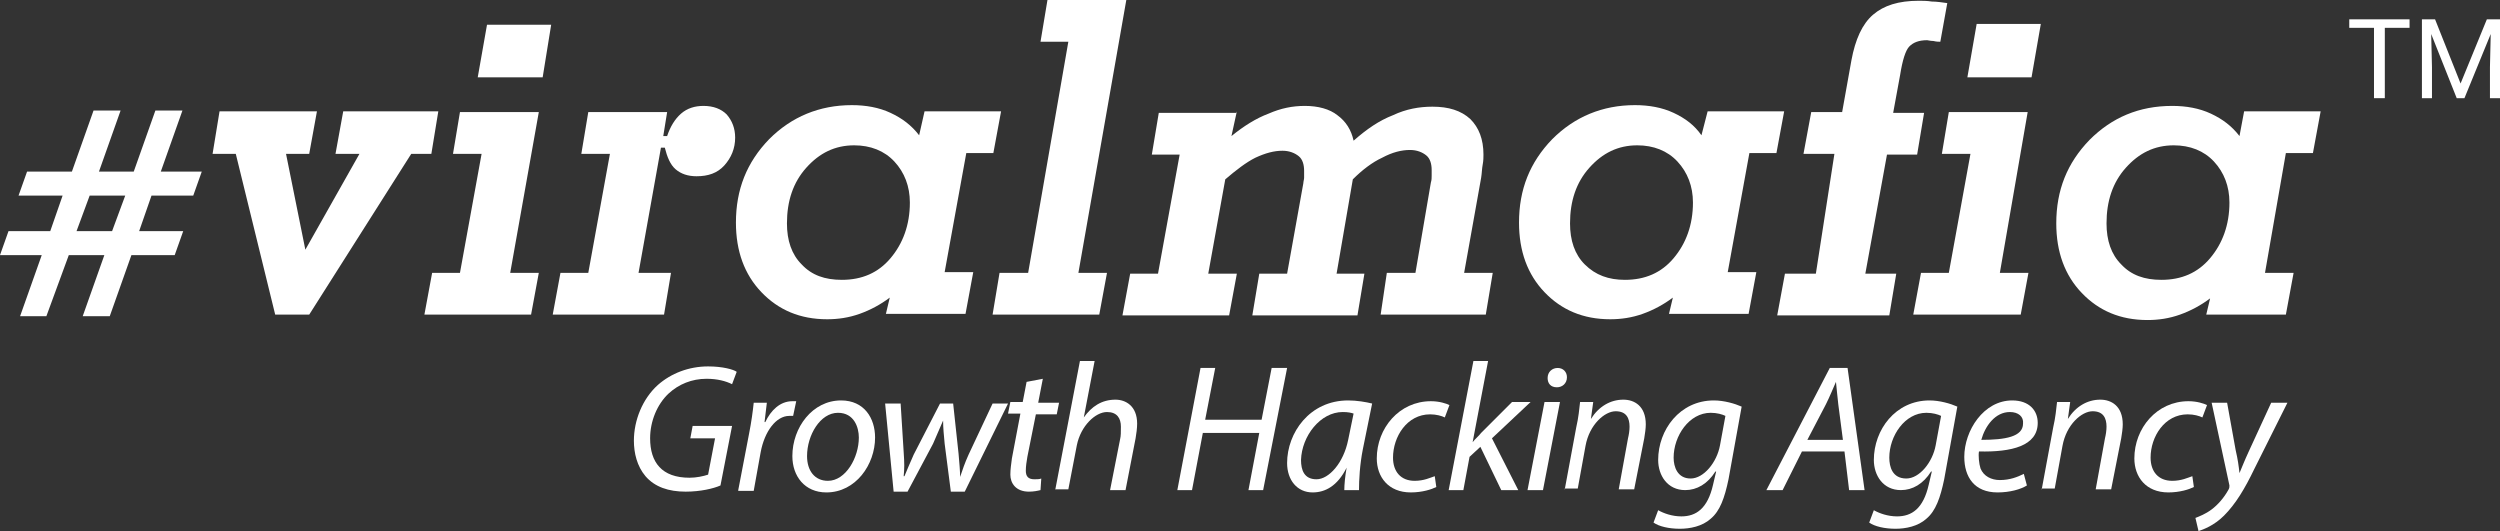 <?xml version="1.0" encoding="utf-8"?>
<!-- Generator: Adobe Illustrator 16.0.0, SVG Export Plug-In . SVG Version: 6.00 Build 0)  -->
<!DOCTYPE svg PUBLIC "-//W3C//DTD SVG 1.1//EN" "http://www.w3.org/Graphics/SVG/1.1/DTD/svg11.dtd">
<svg version="1.1" id="Layer_1" xmlns="http://www.w3.org/2000/svg" xmlns:xlink="http://www.w3.org/1999/xlink" x="0px" y="0px"
	 width="323.4px" height="68.7px" viewBox="0 0 323.4 68.7" enable-background="new 0 0 323.4 68.7" xml:space="preserve">
<rect x="0" y="0" width="323.4" height="68.7" fill="#333333" stroke="none"/>
<g>
	<path fill="#FFFFFF" d="M11.6,25.3h4.6l-1.7,4.6H9.9L11.6,25.3z M20.1,14.3l-2.8,7.9h-4.5l2.8-7.9h-3.5l-2.8,7.9H3.5l-1.1,3.1h5.7
		l-1.6,4.6H1.1L0,33h5.4l-2.8,7.9H6L8.9,33h4.6l-2.8,7.9h3.5L17,33h5.6l1.1-3.1H18l1.6-4.6H25l1.1-3.1h-5.3l2.8-7.9H20.1z"/>
	<polygon fill="#FFFFFF" points="35.6,40.7 30.5,19.9 27.5,19.9 28.4,14.4 41,14.4 40,19.9 37,19.9 39.5,32.3 46.5,19.9 43.4,19.9 
		44.4,14.4 56.7,14.4 55.8,19.9 53.2,19.9 40,40.7 	"/>
	<path fill="#FFFFFF" d="M66,35.3h3.7l-1,5.4h-3.7H54.9l1-5.4h3.6l2.8-15.4h-3.7l0.9-5.4h10.2L66,35.3z M61.8,10L63,3.2h8.3L70.2,10
		H61.8z"/>
	<g>
		<defs>
			<rect id="SVGID_1_" width="323.4" height="68.7"/>
		</defs>
		<clipPath id="SVGID_2_">
			<use xlink:href="#SVGID_1_"  overflow="visible"/>
		</clipPath>
		<path clip-path="url(#SVGID_2_)" fill="#FFFFFF" d="M85.8,17.6h0.5c0.4-1.2,1-2.2,1.8-2.9c0.8-0.7,1.8-1,2.9-1
			c1.3,0,2.3,0.4,3,1.1c0.7,0.8,1.1,1.8,1.1,3c0,1.4-0.5,2.6-1.4,3.6c-0.9,1-2.1,1.4-3.6,1.4c-1.1,0-2-0.3-2.7-0.9
			c-0.7-0.6-1.1-1.6-1.4-2.8h-0.5l-2.9,16.2h4.2l-0.9,5.4H71.5l1-5.4h3.6l2.8-15.4h-3.7l0.9-5.4h10.2L85.8,17.6z"/>
		<path clip-path="url(#SVGID_2_)" fill="#FFFFFF" d="M119.6,14.4h9.9l-1,5.4H125l-2.8,15.4h3.7l-1,5.4h-10.3l0.5-2.1
			c-1.2,0.9-2.5,1.6-3.9,2.1c-1.4,0.5-2.8,0.7-4.2,0.7c-3.5,0-6.3-1.2-8.5-3.5c-2.2-2.3-3.3-5.3-3.3-9c0-4.3,1.4-7.8,4.3-10.8
			c2.9-2.9,6.5-4.4,10.7-4.4c1.8,0,3.5,0.3,5,1c1.5,0.7,2.7,1.6,3.7,2.9L119.6,14.4z M108.9,36.2c2.6,0,4.7-0.9,6.3-2.8
			c1.6-1.9,2.5-4.3,2.5-7.2c0-2.1-0.7-3.9-2-5.3c-1.3-1.4-3.1-2.1-5.2-2.1c-2.5,0-4.5,1-6.2,2.9c-1.7,1.9-2.5,4.3-2.5,7.2
			c0,2.2,0.6,4,1.9,5.3C105,35.6,106.7,36.2,108.9,36.2"/>
		<polygon clip-path="url(#SVGID_2_)" fill="#FFFFFF" points="139.5,35.3 143.2,35.3 142.2,40.7 128.4,40.7 129.3,35.3 133,35.3 
			138.2,5.4 134.6,5.4 135.5,0 145.7,0 		"/>
		<path clip-path="url(#SVGID_2_)" fill="#FFFFFF" d="M160,14.4l-0.7,3.2c1.6-1.3,3.2-2.3,4.8-2.9c1.6-0.7,3.1-1,4.7-1
			c1.7,0,3.2,0.4,4.2,1.2c1.1,0.8,1.8,1.9,2.1,3.3c1.7-1.5,3.3-2.6,5.1-3.3c1.7-0.8,3.4-1.1,5.1-1.1c2.1,0,3.7,0.5,4.9,1.6
			c1.1,1.1,1.7,2.6,1.7,4.6c0,0.3,0,0.8-0.1,1.3c-0.1,0.5-0.1,1.1-0.2,1.7l-2.2,12.3h3.7l-0.9,5.4h-13.6l0.8-5.4h3.7l2-11.7
			c0.1-0.3,0.1-0.6,0.1-0.9c0-0.3,0-0.5,0-0.7c0-0.8-0.2-1.5-0.7-1.9c-0.5-0.4-1.2-0.7-2.1-0.7c-1.1,0-2.3,0.3-3.6,1
			c-1.3,0.6-2.6,1.6-3.8,2.8l-2.1,12.2h3.6l-0.9,5.4H162l0.9-5.4h3.6l2.1-11.7c0-0.2,0.1-0.5,0.1-0.7c0-0.2,0-0.5,0-0.9
			c0-0.8-0.2-1.5-0.7-1.9c-0.5-0.4-1.2-0.7-2.1-0.7c-1.1,0-2.2,0.3-3.5,0.9c-1.2,0.6-2.5,1.6-3.9,2.8l-2.2,12.2h3.7l-1,5.4h-13.8
			l1-5.4h3.6l2.8-15.4H149l0.9-5.4H160z"/>
		<path clip-path="url(#SVGID_2_)" fill="#FFFFFF" d="M220.9,14.4h9.9l-1,5.4h-3.5l-2.8,15.4h3.7l-1,5.4h-10.3l0.5-2.1
			c-1.2,0.9-2.5,1.6-3.9,2.1c-1.4,0.5-2.8,0.7-4.2,0.7c-3.5,0-6.3-1.2-8.5-3.5c-2.2-2.3-3.3-5.3-3.3-9c0-4.3,1.4-7.8,4.3-10.8
			c2.9-2.9,6.5-4.4,10.7-4.4c1.8,0,3.5,0.3,5,1c1.5,0.7,2.7,1.6,3.6,2.9L220.9,14.4z M210.2,36.2c2.6,0,4.7-0.9,6.3-2.8
			c1.6-1.9,2.5-4.3,2.5-7.2c0-2.1-0.7-3.9-2-5.3c-1.3-1.4-3.1-2.1-5.2-2.1c-2.5,0-4.5,1-6.2,2.9c-1.7,1.9-2.5,4.3-2.5,7.2
			c0,2.2,0.6,4,1.9,5.3C206.4,35.6,208.1,36.2,210.2,36.2"/>
		<path clip-path="url(#SVGID_2_)" fill="#FFFFFF" d="M237.3,19.9h-4l1-5.4h4l1.2-6.7c0.5-2.7,1.4-4.7,2.8-5.9
			c1.4-1.2,3.3-1.8,5.9-1.8c0.5,0,1.1,0,1.7,0.1c0.6,0,1.3,0.1,2,0.2l-0.9,5c-0.2,0-0.5,0-0.9-0.1c-0.4,0-0.7-0.1-0.8-0.1
			c-1.1,0-1.8,0.3-2.3,0.8c-0.5,0.5-0.9,1.8-1.2,3.7l-0.9,4.9h4l-0.9,5.4h-3.9l-2.8,15.4h4l-0.9,5.4h-14.5l1-5.4h4L237.3,19.9z"/>
		<path clip-path="url(#SVGID_2_)" fill="#FFFFFF" d="M258.7,35.3h3.7l-1,5.4h-13.9l1-5.4h3.6l2.8-15.4h-3.7l0.9-5.4h10.2
			L258.7,35.3z M254.5,10l1.2-6.9h8.3l-1.2,6.9H254.5z"/>
		<path clip-path="url(#SVGID_2_)" fill="#FFFFFF" d="M290.3,14.4h9.9l-1,5.4h-3.5L293,35.3h3.7l-1,5.4h-10.3l0.5-2.1
			c-1.2,0.9-2.5,1.6-3.9,2.1c-1.4,0.5-2.8,0.7-4.2,0.7c-3.5,0-6.3-1.2-8.5-3.5c-2.2-2.3-3.3-5.3-3.3-9c0-4.3,1.4-7.8,4.3-10.8
			c2.9-2.9,6.4-4.4,10.7-4.4c1.8,0,3.5,0.3,5,1c1.5,0.7,2.7,1.6,3.7,2.9L290.3,14.4z M279.6,36.2c2.6,0,4.7-0.9,6.3-2.8
			c1.6-1.9,2.5-4.3,2.5-7.2c0-2.1-0.7-3.9-2-5.3c-1.3-1.4-3.1-2.1-5.2-2.1c-2.5,0-4.5,1-6.2,2.9c-1.7,1.9-2.5,4.3-2.5,7.2
			c0,2.2,0.6,4,1.9,5.3C275.7,35.6,277.4,36.2,279.6,36.2"/>
		<path clip-path="url(#SVGID_2_)" fill="#FFFFFF" d="M93.2,62.8c-0.9,0.4-2.6,0.8-4.5,0.8c-2.2,0-4-0.6-5.2-2
			C82.4,60.3,82,58.6,82,57c0-2.6,1.1-5.4,3.1-7.2c1.7-1.5,4-2.4,6.5-2.4c1.9,0,3.3,0.4,3.7,0.7l-0.6,1.6c-0.8-0.4-1.9-0.7-3.3-0.7
			c-1.9,0-3.6,0.7-4.9,1.9c-1.5,1.4-2.4,3.6-2.4,5.8c0,3.1,1.5,5.1,5.1,5.1c0.9,0,1.8-0.2,2.4-0.4l0.9-4.7h-3.2l0.3-1.6h5.1
			L93.2,62.8z"/>
		<path clip-path="url(#SVGID_2_)" fill="#FFFFFF" d="M95.5,63.4l1.4-7.3c0.3-1.5,0.5-3,0.6-4h1.7c-0.1,0.8-0.2,1.6-0.3,2.5H99
			c0.7-1.5,1.9-2.7,3.5-2.7c0.2,0,0.4,0,0.5,0l-0.4,1.9c-0.1,0-0.3,0-0.5,0c-1.7,0-3.2,2-3.7,4.7l-0.9,5H95.5z"/>
		<path clip-path="url(#SVGID_2_)" fill="#FFFFFF" d="M113.2,56.6c0,3.5-2.5,7.1-6.3,7.1c-2.8,0-4.4-2.1-4.4-4.7
			c0-3.7,2.6-7.2,6.3-7.2C111.8,51.8,113.2,54.1,113.2,56.6 M104.4,59c0,1.9,1,3.2,2.7,3.2c2.3,0,4-3,4-5.6c0-1.3-0.6-3.2-2.7-3.2
			C106.1,53.4,104.4,56.3,104.4,59"/>
		<path clip-path="url(#SVGID_2_)" fill="#FFFFFF" d="M116.5,52.1l0.4,6.4c0.1,1.4,0.1,2.1,0,3.1h0.1c0.3-0.7,0.7-1.7,1.2-2.8
			l3.4-6.6h1.7l0.7,6.5c0.1,1.2,0.2,2.2,0.2,3h0c0.3-0.9,0.6-1.8,1.1-2.9l3.1-6.6h2l-5.6,11.4h-1.8l-0.8-6.2c-0.1-1.1-0.2-2-0.2-3h0
			c-0.5,1.1-0.8,1.9-1.3,3l-3.3,6.2h-1.8l-1.1-11.4H116.5z"/>
		<path clip-path="url(#SVGID_2_)" fill="#FFFFFF" d="M134.9,49l-0.6,3.1h2.7l-0.3,1.5H134l-1.1,5.5c-0.1,0.6-0.2,1.2-0.2,1.8
			c0,0.7,0.3,1.1,1.1,1.1c0.3,0,0.7,0,0.9-0.1l-0.1,1.5c-0.4,0.1-0.9,0.2-1.5,0.2c-1.7,0-2.4-1.1-2.4-2.2c0-0.7,0.1-1.3,0.2-2.1
			l1.1-5.8h-1.6l0.3-1.5h1.6l0.5-2.6L134.9,49z"/>
		<path clip-path="url(#SVGID_2_)" fill="#FFFFFF" d="M136.5,63.4l3.2-16.7h1.9l-1.4,7.3h0c1-1.4,2.3-2.3,4.1-2.3
			c1.3,0,2.8,0.8,2.8,3.1c0,0.6-0.1,1.3-0.2,1.9l-1.3,6.7h-2l1.3-6.6c0.1-0.4,0.1-0.9,0.1-1.6c0-1.1-0.5-1.9-1.8-1.9
			c-1.5,0-3.4,1.8-3.9,4.3l-1.1,5.7H136.5z"/>
		<polygon clip-path="url(#SVGID_2_)" fill="#FFFFFF" points="157.2,47.6 155.9,54.3 163.2,54.3 164.5,47.6 166.5,47.6 163.4,63.4 
			161.5,63.4 162.9,56 155.6,56 154.2,63.4 152.3,63.4 155.3,47.6 		"/>
		<path clip-path="url(#SVGID_2_)" fill="#FFFFFF" d="M173.9,63.4c0-0.7,0.1-1.8,0.3-2.9h0c-1.2,2.4-2.8,3.2-4.4,3.2
			c-2,0-3.3-1.6-3.3-3.8c0-3.9,2.9-8.1,7.9-8.1c1.1,0,2.3,0.2,3.1,0.4l-1.2,5.9c-0.4,2-0.5,4-0.5,5.3H173.9z M175.1,53.5
			c-0.3-0.1-0.7-0.2-1.4-0.2c-2.9,0-5.3,3.1-5.4,6.2c0,1.3,0.4,2.5,2,2.5c1.6,0,3.5-2.1,4.1-5.1L175.1,53.5z"/>
		<path clip-path="url(#SVGID_2_)" fill="#FFFFFF" d="M185.8,63c-0.6,0.3-1.8,0.7-3.3,0.7c-2.9,0-4.4-2-4.4-4.4c0-3.9,2.9-7.4,7-7.4
			c1.1,0,2,0.3,2.4,0.5l-0.6,1.6c-0.4-0.2-1.1-0.4-1.9-0.4c-3,0-4.8,2.9-4.8,5.6c0,1.8,1,3,2.8,3c1.2,0,2-0.4,2.6-0.6L185.8,63z"/>
		<path clip-path="url(#SVGID_2_)" fill="#FFFFFF" d="M187.4,63.4l3.2-16.7h1.9l-2,10.5h0c0.3-0.4,0.8-0.8,1.1-1.2l4-4h2.4l-5,4.7
			l3.4,6.7h-2.2l-2.7-5.6l-1.4,1.3l-0.8,4.3H187.4z"/>
		<path clip-path="url(#SVGID_2_)" fill="#FFFFFF" d="M197.6,63.4l2.2-11.4h2l-2.2,11.4H197.6z M200.2,48.9c0-0.8,0.6-1.3,1.3-1.3
			c0.7,0,1.2,0.5,1.2,1.2c0,0.8-0.6,1.3-1.3,1.3C200.6,50.1,200.2,49.6,200.2,48.9"/>
		<path clip-path="url(#SVGID_2_)" fill="#FFFFFF" d="M202.4,63.4l1.5-8.1c0.3-1.3,0.4-2.4,0.5-3.3h1.7l-0.3,2.2h0
			c1-1.6,2.5-2.5,4.2-2.5c1.4,0,2.9,0.8,2.9,3.2c0,0.5-0.1,1.2-0.2,1.8l-1.3,6.6h-2l1.2-6.6c0.1-0.4,0.2-1,0.2-1.5
			c0-1.1-0.4-2-1.8-2c-1.4,0-3.4,1.7-3.9,4.5l-1,5.5H202.4z"/>
		<path clip-path="url(#SVGID_2_)" fill="#FFFFFF" d="M214.5,66c0.7,0.4,1.8,0.8,3,0.8c1.9,0,3.4-1,4.1-4.1l0.4-1.7h-0.1
			c-1,1.6-2.4,2.4-3.9,2.4c-2.3,0-3.5-1.9-3.5-3.9c0-3.9,2.8-7.7,7.2-7.7c1.3,0,2.7,0.4,3.6,0.8l-1.7,9.4c-0.5,2.4-1.1,4.1-2.3,5.1
			c-1.1,1-2.7,1.3-4,1.3c-1.4,0-2.7-0.3-3.4-0.8L214.5,66z M223.2,53.8c-0.4-0.2-1.1-0.4-1.9-0.4c-2.8,0-4.8,3-4.8,5.8
			c0,1.2,0.5,2.7,2.2,2.7c1.7,0,3.4-2.1,3.8-4.3L223.2,53.8z"/>
		<path clip-path="url(#SVGID_2_)" fill="#FFFFFF" d="M233.1,58.4l-2.5,5h-2.1l8.2-15.8h2.3l2.2,15.8h-2l-0.6-5H233.1z M238.4,56.9
			l-0.6-4.6c-0.1-0.8-0.2-2-0.3-2.9h0c-0.4,0.9-0.8,1.9-1.3,2.9l-2.4,4.6H238.4z"/>
		<path clip-path="url(#SVGID_2_)" fill="#FFFFFF" d="M242.4,66c0.7,0.4,1.8,0.8,3,0.8c1.9,0,3.4-1,4.1-4.1l0.4-1.7h-0.1
			c-1,1.6-2.4,2.4-3.9,2.4c-2.3,0-3.5-1.9-3.5-3.9c0-3.9,2.8-7.7,7.2-7.7c1.3,0,2.7,0.4,3.6,0.8l-1.7,9.4c-0.5,2.4-1.1,4.1-2.3,5.1
			c-1.1,1-2.7,1.3-4,1.3c-1.4,0-2.7-0.3-3.4-0.8L242.4,66z M251.1,53.8c-0.4-0.2-1.1-0.4-1.9-0.4c-2.8,0-4.8,3-4.8,5.8
			c0,1.2,0.4,2.7,2.2,2.7c1.7,0,3.4-2.1,3.8-4.3L251.1,53.8z"/>
		<path clip-path="url(#SVGID_2_)" fill="#FFFFFF" d="M262.2,62.8c-0.8,0.5-2.2,0.9-3.8,0.9c-3,0-4.3-2-4.3-4.6
			c0-3.4,2.5-7.3,6.2-7.3c2.2,0,3.3,1.3,3.3,2.9c0,3-3.4,3.8-7.6,3.7c-0.1,0.5,0,1.6,0.2,2.2c0.4,1,1.4,1.5,2.5,1.5
			c1.3,0,2.3-0.4,3.1-0.8L262.2,62.8z M260,53.3c-1.9,0-3.2,1.8-3.7,3.6c3.1,0,5.4-0.4,5.4-2.1C261.8,53.9,261.1,53.3,260,53.3"/>
		<path clip-path="url(#SVGID_2_)" fill="#FFFFFF" d="M264.1,63.4l1.5-8.1c0.3-1.3,0.4-2.4,0.5-3.3h1.7l-0.3,2.2h0
			c1-1.6,2.5-2.5,4.2-2.5c1.4,0,2.9,0.8,2.9,3.2c0,0.5-0.1,1.2-0.2,1.8l-1.3,6.6h-2l1.2-6.6c0.1-0.4,0.2-1,0.2-1.5
			c0-1.1-0.4-2-1.8-2c-1.4,0-3.4,1.7-3.9,4.5l-1,5.5H264.1z"/>
		<path clip-path="url(#SVGID_2_)" fill="#FFFFFF" d="M283.8,63c-0.6,0.3-1.8,0.7-3.3,0.7c-2.9,0-4.4-2-4.4-4.4c0-3.9,2.9-7.4,7-7.4
			c1.1,0,2,0.3,2.4,0.5l-0.6,1.6c-0.4-0.2-1.1-0.4-1.9-0.4c-3,0-4.8,2.9-4.8,5.6c0,1.8,1,3,2.8,3c1.2,0,2-0.4,2.6-0.6L283.8,63z"/>
		<path clip-path="url(#SVGID_2_)" fill="#FFFFFF" d="M288.1,52.1l1.1,6.1c0.3,1.3,0.4,2.1,0.5,3h0c0.3-0.7,0.6-1.5,1.2-2.8l2.9-6.3
			h2.1l-4.3,8.6c-1.2,2.5-2.4,4.5-3.9,6c-1.3,1.3-2.7,1.8-3.3,2L284,67c0.5-0.2,1.3-0.5,2.1-1.1c0.8-0.6,1.6-1.5,2.2-2.6
			c0.1-0.2,0.1-0.3,0.1-0.5l-2.3-10.7H288.1z"/>
		<polygon clip-path="url(#SVGID_2_)" fill="#FFFFFF" points="311.7,3.6 308.5,3.6 308.5,12.7 307.1,12.7 307.1,3.6 303.9,3.6 
			303.9,2.5 308.5,2.5 311.7,2.5 		"/>
		<polygon clip-path="url(#SVGID_2_)" fill="#FFFFFF" points="323.4,12.7 322.1,12.7 322.1,8.7 322.2,4.4 318.8,12.7 317.8,12.7 
			314.5,4.4 314.6,8.7 314.6,12.7 313.3,12.7 313.3,2.5 314.4,2.5 315,2.5 318.3,10.8 321.7,2.5 323.4,2.5 		"/>
	</g>
</g>
</svg>
